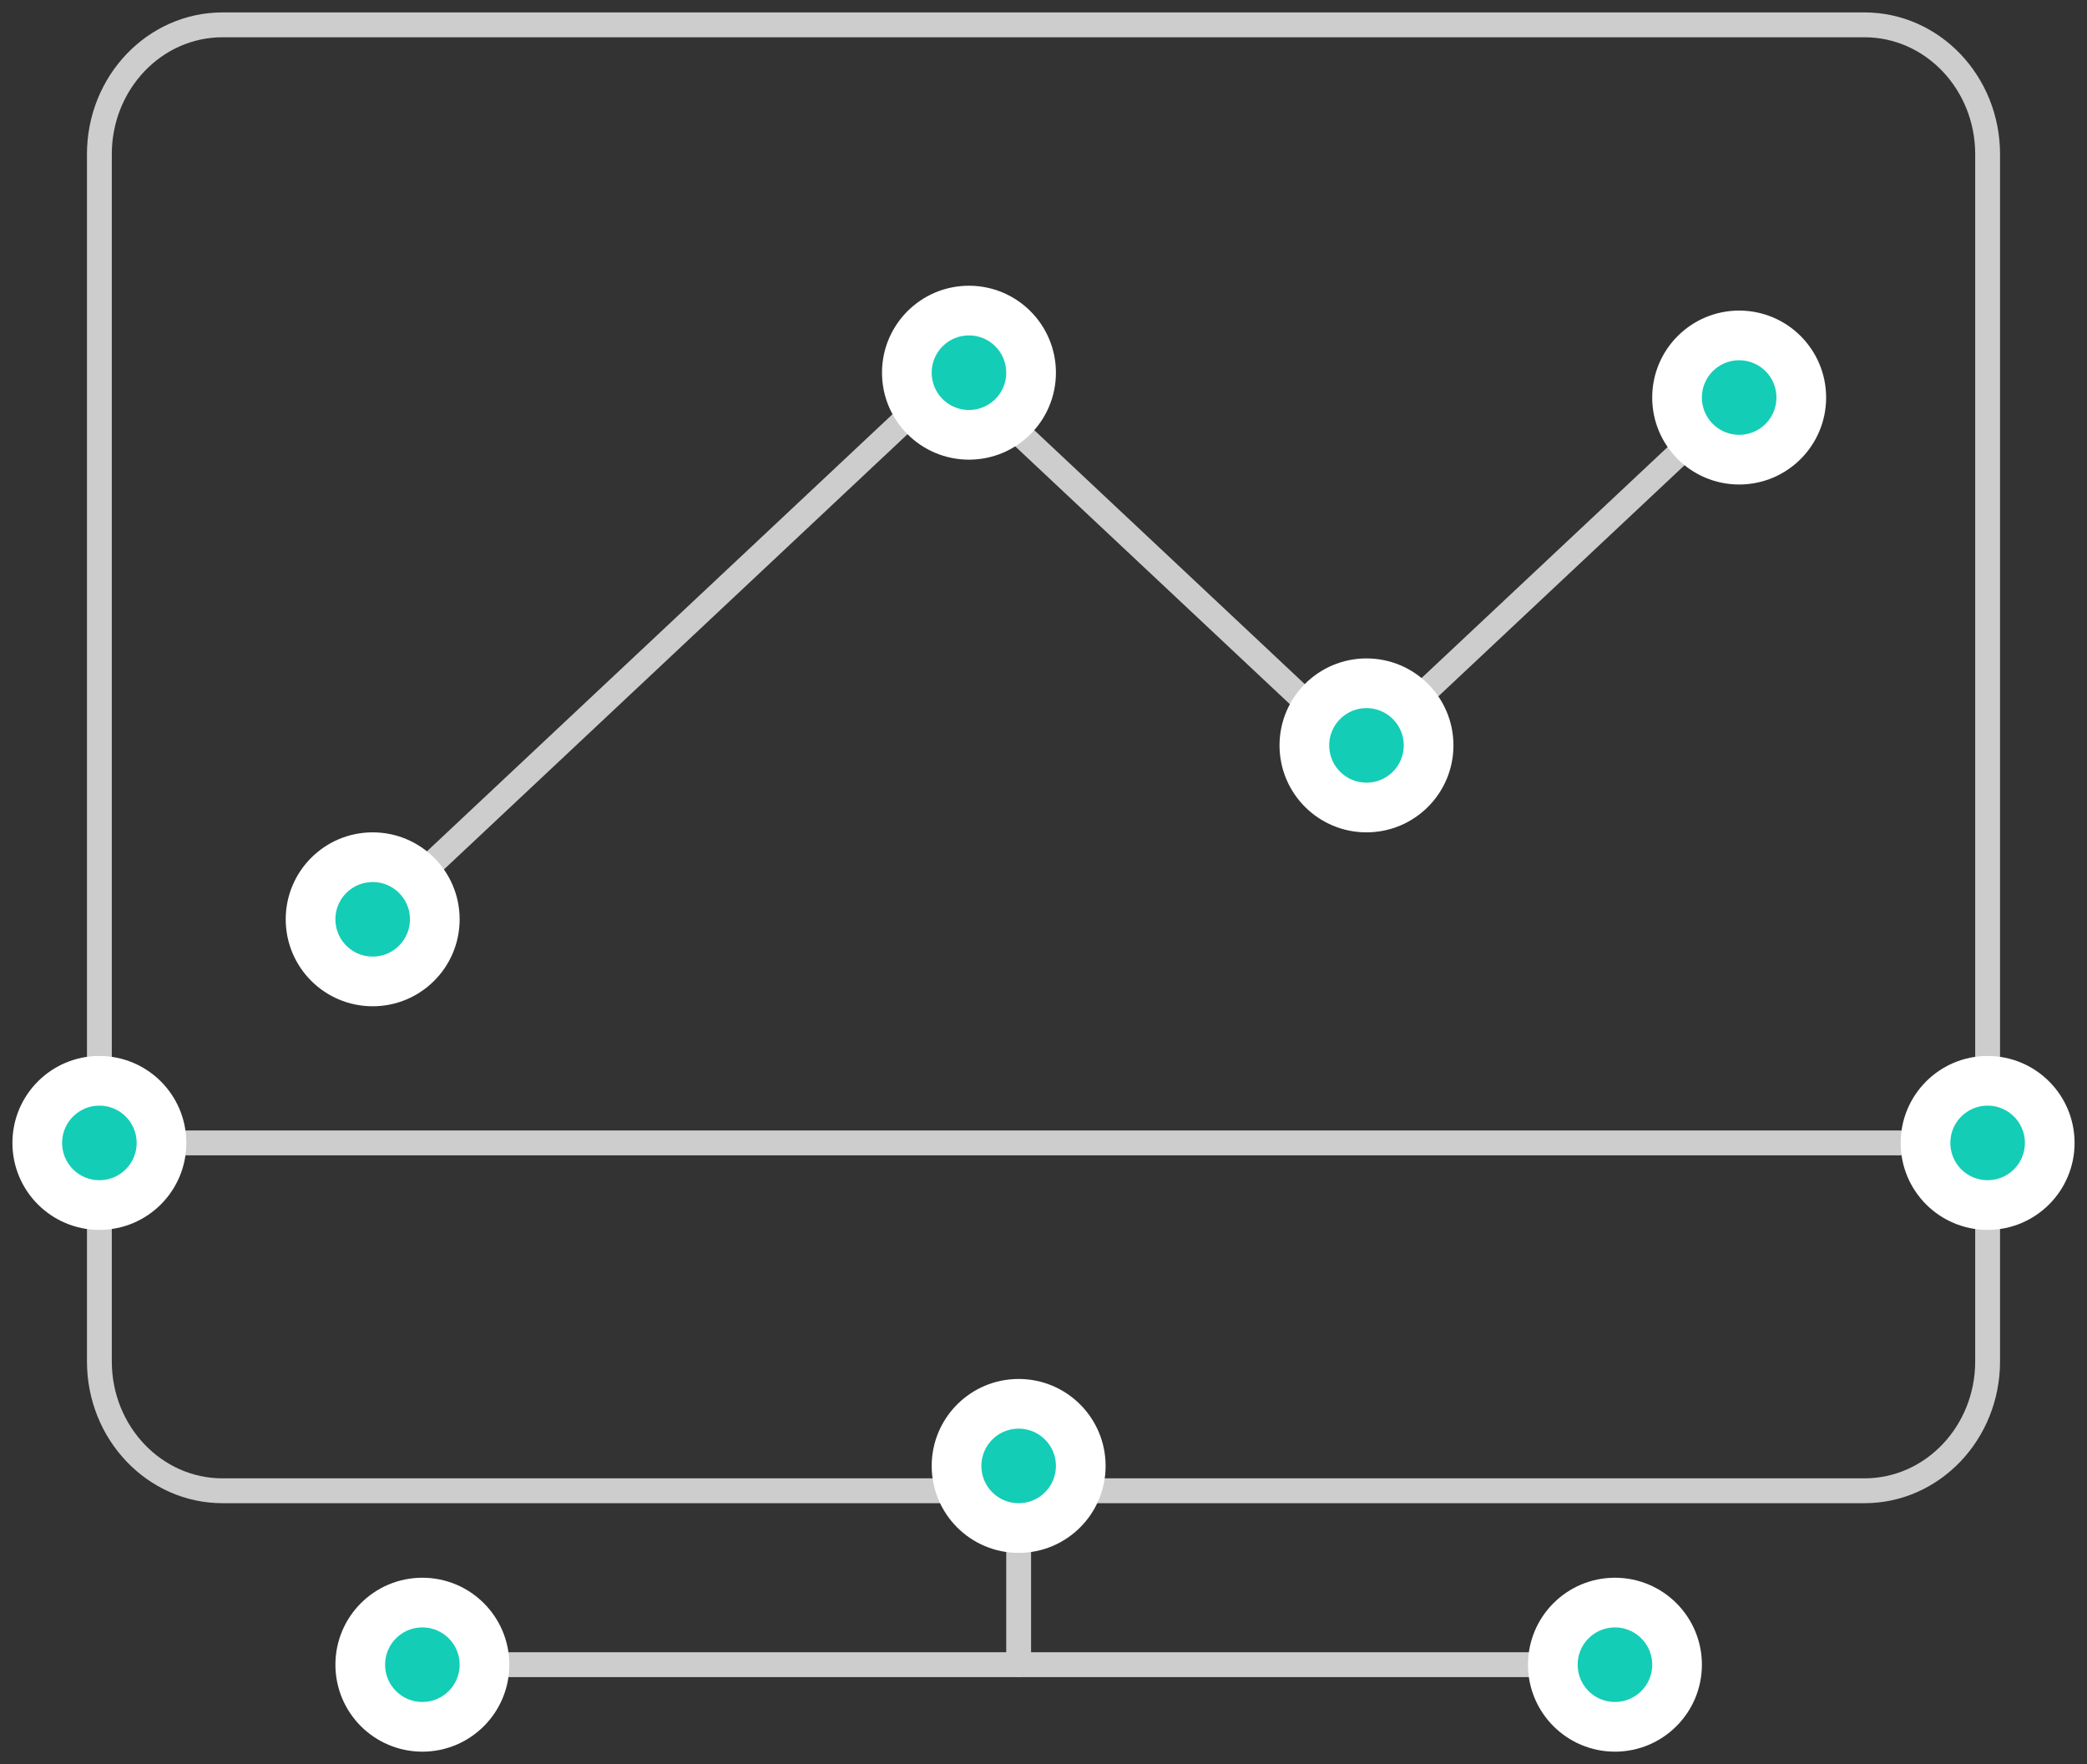 <svg width="84" height="71" viewBox="0 0 84 71" fill="none" xmlns="http://www.w3.org/2000/svg">
<rect x="0" y="0" width="84" height="71" fill="#333333" stroke="none"/>
<path fill-rule="evenodd" clip-rule="evenodd" d="M80 54.792C80 57.669 77.779 60 75.043 60H8.957C6.221 60 4 57.669 4 54.792V6.208C4 3.33 6.221 1 8.957 1H75.043C77.779 1 80 3.33 80 6.208V54.792Z" stroke="#CDCDCD" stroke-linecap="round" stroke-linejoin="round"/>
<path d="M18 67H64" stroke="#CDCDCD" stroke-linecap="round" stroke-linejoin="round"/>
<path d="M41 60V67" stroke="#CDCDCD" stroke-linecap="round" stroke-linejoin="round"/>
<path d="M4 46H80" stroke="#CDCDCD" stroke-linecap="round" stroke-linejoin="round"/>
<path d="M15 37L38.434 15L54.736 30.304L69 16.913" stroke="#CDCDCD" stroke-linecap="round" stroke-linejoin="round"/>
<path d="M17.25 37C17.25 35.757 16.243 34.75 15 34.75C13.757 34.75 12.75 35.757 12.75 37C12.75 38.243 13.757 39.25 15 39.25C16.243 39.25 17.25 38.243 17.25 37Z" fill="#14CDB6" stroke="white" stroke-width="1.5"/>
<path d="M18 37C18 35.343 16.657 34 15 34C13.343 34 12 35.343 12 37C12 38.657 13.343 40 15 40C16.657 40 18 38.657 18 37Z" stroke="white"/>
<path d="M41.25 15C41.25 13.757 40.243 12.75 39 12.75C37.757 12.75 36.75 13.757 36.75 15C36.75 16.243 37.757 17.25 39 17.25C40.243 17.25 41.25 16.243 41.25 15Z" fill="#14CDB6" stroke="white" stroke-width="1.5"/>
<path d="M42 15C42 13.343 40.657 12 39 12C37.343 12 36 13.343 36 15C36 16.657 37.343 18 39 18C40.657 18 42 16.657 42 15Z" stroke="white"/>
<path d="M57.25 30C57.25 28.757 56.243 27.75 55 27.75C53.757 27.75 52.75 28.757 52.75 30C52.75 31.243 53.757 32.25 55 32.25C56.243 32.25 57.25 31.243 57.25 30Z" fill="#14CDB6" stroke="white" stroke-width="1.5"/>
<path d="M58 30C58 28.343 56.657 27 55 27C53.343 27 52 28.343 52 30C52 31.657 53.343 33 55 33C56.657 33 58 31.657 58 30Z" stroke="white"/>
<path d="M72.25 16C72.25 14.757 71.243 13.75 70 13.75C68.757 13.75 67.75 14.757 67.75 16C67.75 17.243 68.757 18.25 70 18.25C71.243 18.25 72.25 17.243 72.25 16Z" fill="#14CDB6" stroke="white" stroke-width="1.5"/>
<path d="M73 16C73 14.343 71.657 13 70 13C68.343 13 67 14.343 67 16C67 17.657 68.343 19 70 19C71.657 19 73 17.657 73 16Z" stroke="white"/>
<path d="M82.25 46C82.25 44.757 81.243 43.75 80 43.75C78.757 43.75 77.75 44.757 77.75 46C77.75 47.243 78.757 48.25 80 48.25C81.243 48.25 82.25 47.243 82.25 46Z" fill="#14CDB6" stroke="white" stroke-width="1.5"/>
<path d="M83 46C83 44.343 81.657 43 80 43C78.343 43 77 44.343 77 46C77 47.657 78.343 49 80 49C81.657 49 83 47.657 83 46Z" stroke="white"/>
<path d="M6.25 46C6.25 44.757 5.243 43.75 4 43.75C2.757 43.75 1.75 44.757 1.75 46C1.75 47.243 2.757 48.25 4 48.25C5.243 48.25 6.25 47.243 6.25 46Z" fill="#14CDB6" stroke="white" stroke-width="1.5"/>
<path d="M7 46C7 44.343 5.657 43 4 43C2.343 43 1 44.343 1 46C1 47.657 2.343 49 4 49C5.657 49 7 47.657 7 46Z" stroke="white"/>
<path d="M43.25 59C43.25 57.757 42.243 56.75 41 56.75C39.757 56.75 38.75 57.757 38.75 59C38.75 60.243 39.757 61.25 41 61.25C42.243 61.25 43.25 60.243 43.25 59Z" fill="#14CDB6" stroke="white" stroke-width="1.5"/>
<path d="M44 59C44 57.343 42.657 56 41 56C39.343 56 38 57.343 38 59C38 60.657 39.343 62 41 62C42.657 62 44 60.657 44 59Z" stroke="white"/>
<path d="M19.25 67C19.25 65.757 18.243 64.75 17 64.75C15.757 64.75 14.75 65.757 14.75 67C14.75 68.243 15.757 69.25 17 69.25C18.243 69.25 19.25 68.243 19.25 67Z" fill="#14CDB6" stroke="white" stroke-width="1.5"/>
<path d="M20 67C20 65.343 18.657 64 17 64C15.343 64 14 65.343 14 67C14 68.657 15.343 70 17 70C18.657 70 20 68.657 20 67Z" stroke="white"/>
<path d="M67.25 67C67.25 65.757 66.243 64.75 65 64.75C63.757 64.75 62.75 65.757 62.75 67C62.75 68.243 63.757 69.25 65 69.25C66.243 69.25 67.25 68.243 67.25 67Z" fill="#14CDB6" stroke="white" stroke-width="1.5"/>
<path d="M68 67C68 65.343 66.657 64 65 64C63.343 64 62 65.343 62 67C62 68.657 63.343 70 65 70C66.657 70 68 68.657 68 67Z" stroke="white"/>
</svg>
